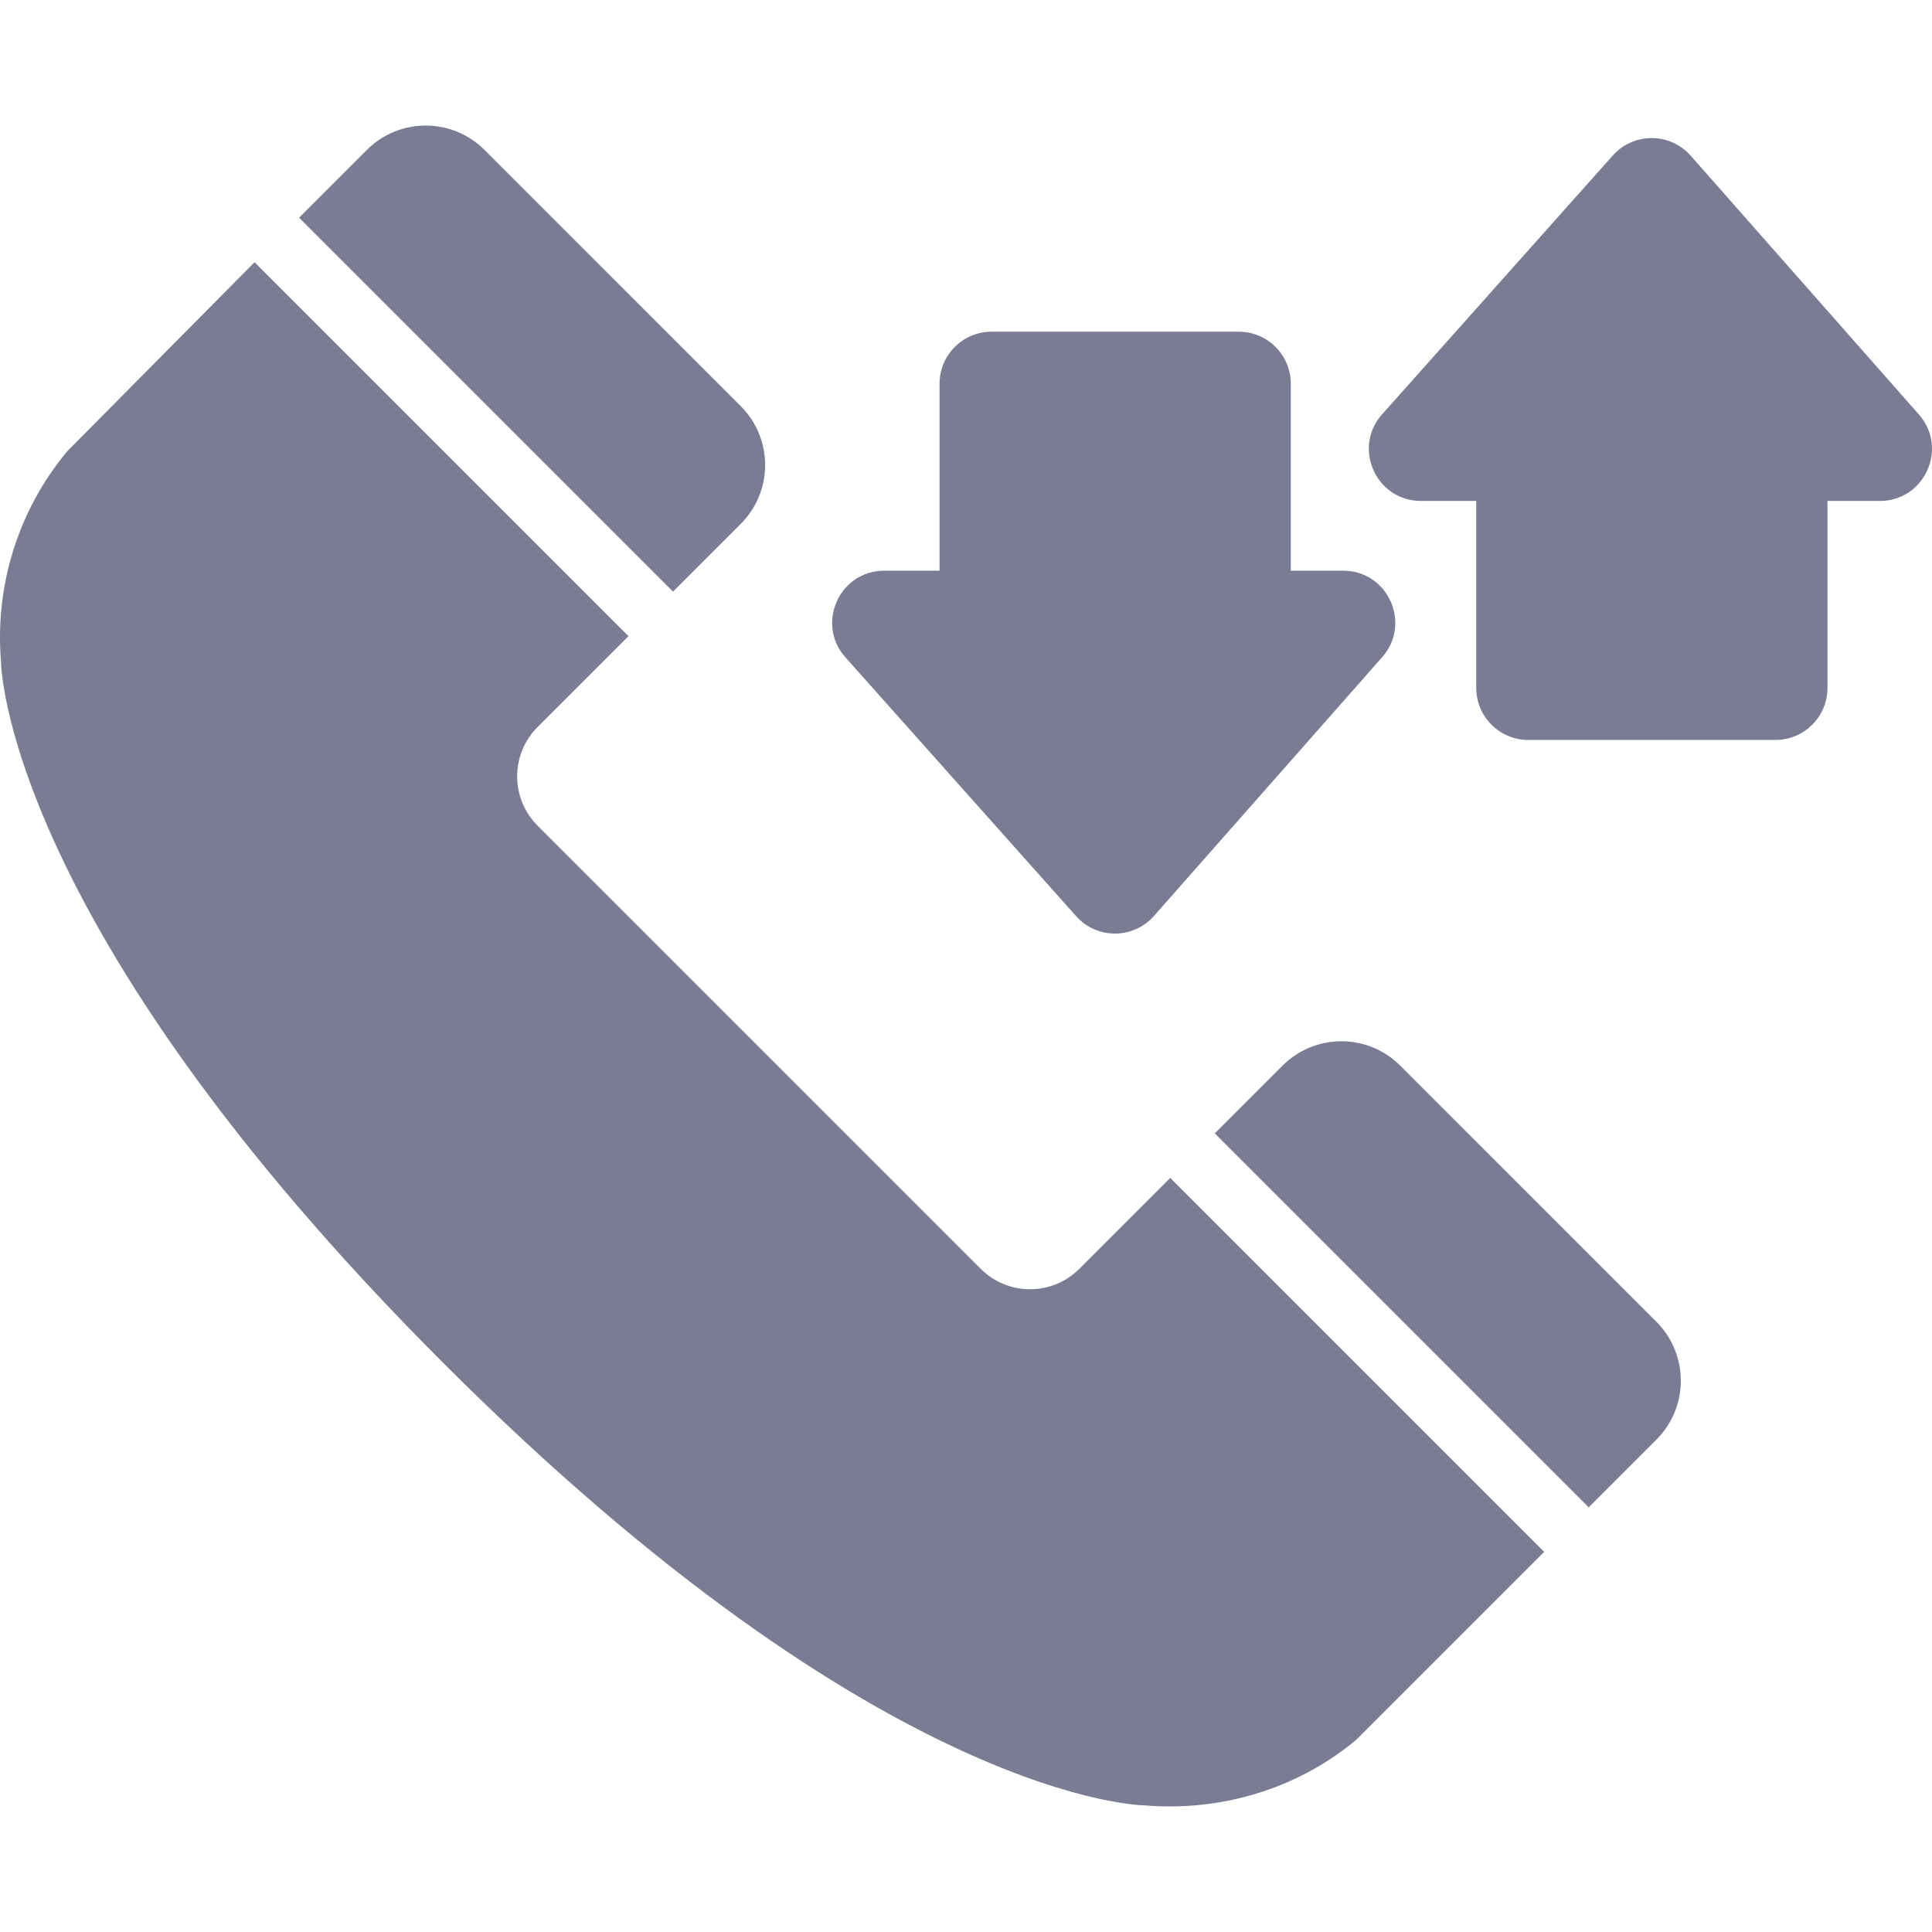 <svg fill="#7a7c94" version="1.1" id="Capa_1" xmlns="http://www.w3.org/2000/svg" xmlns:xlink="http://www.w3.org/1999/xlink" viewBox="0 0 927.963 927.963" xml:space="preserve"><g id="SVGRepo_bgCarrier" stroke-width="0"></g><g id="SVGRepo_tracerCarrier" stroke-linecap="round" stroke-linejoin="round"></g><g id="SVGRepo_iconCarrier"> <g> <g> <path d="M32.347,216.691l89.916-90.743l179.605,179.605l-43.657,43.654c-13.083,13.083-13.083,34.296,0,47.38l212.836,212.837 c13.084,13.083,34.296,13.083,47.38,0l43.656-43.655l179.604,179.604l-90.329,90.33l0,0 c-28.976,24.163-65.832,34.376-101.38,31.464c0,0-124.896-0.352-337.028-212.482C0.818,442.553,0.47,317.657,0.47,317.657 C-2.442,282.109,8.184,245.665,32.347,216.691z M355.788,251.633c15.621-15.62,15.621-40.947,0-56.567L232.75,72.028 c-15.621-15.621-40.948-15.621-56.569,0l-32.527,32.527L323.259,284.16L355.788,251.633z M672.572,511.848 c-15.621-15.62-40.948-15.62-56.569,0l-32.527,32.527l179.605,179.604l32.527-32.527c15.62-15.62,15.62-40.946,0-56.567 L672.572,511.848z M645.134,274.11h-25.151v-89.794c0-13.807-11.193-25-25-25H476.276c-13.809,0-25.001,11.193-25.001,25v89.794 h-26.542c-21.587,0-33.026,25.52-18.662,41.635l110.794,124.296c4.972,5.578,11.816,8.365,18.662,8.365 c6.889,0,13.774-2.824,18.751-8.465l109.605-124.296C678.121,299.5,666.658,274.11,645.134,274.11z M812.06,74.782 c-4.976-5.642-11.862-8.465-18.752-8.465c-6.844,0-13.688,2.787-18.661,8.365L663.853,198.978 c-14.363,16.115-2.926,41.635,18.661,41.635h26.542v89.794c0,13.807,11.193,25,25,25h118.705c13.809,0,25-11.193,25-25v-89.794 h25.153c21.523,0,32.987-25.391,18.751-41.535L812.06,74.782z"></path> </g> </g> </g></svg>
